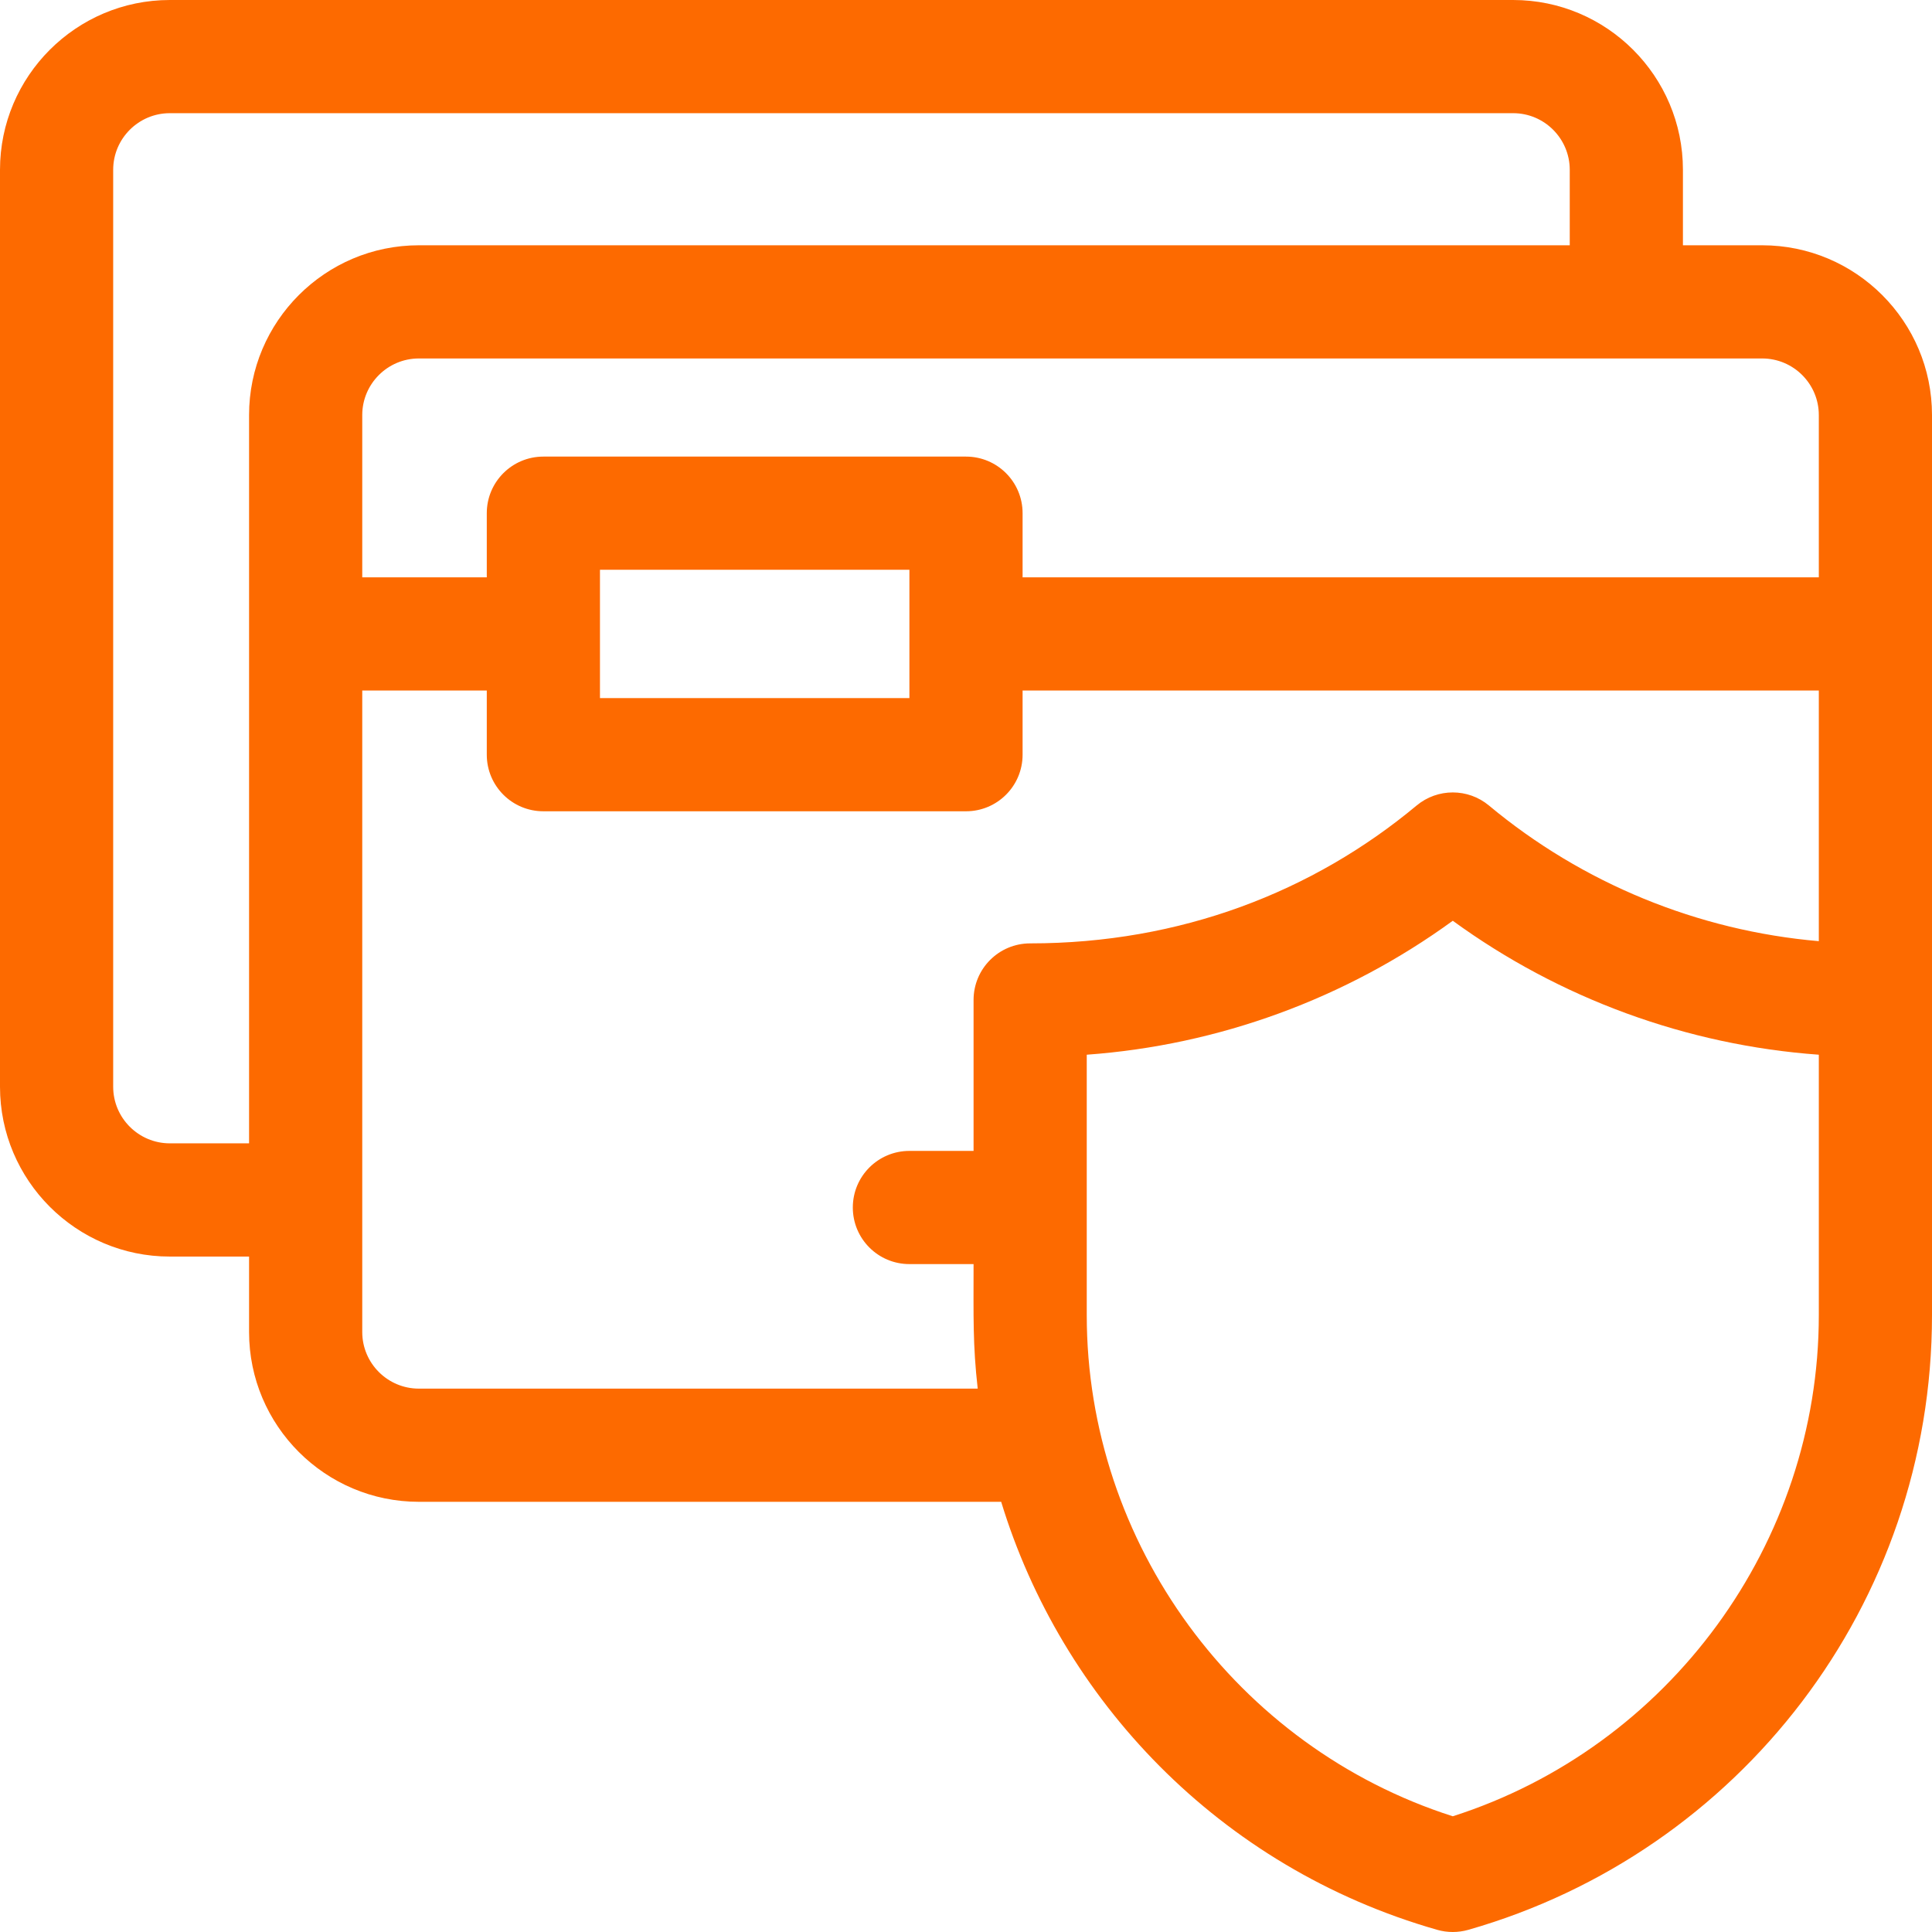 <svg width="48" height="48" viewBox="0 0 48 48" fill="none" xmlns="http://www.w3.org/2000/svg">
<path d="M43.781 6.094H41.812V4.219C41.812 1.893 39.92 0 37.594 0H4.219C1.893 0 0 1.893 0 4.219V27C0 29.326 1.893 31.219 4.219 31.219H6.188V33.094C6.188 35.42 8.08 37.312 10.406 37.312H24.874C26.365 42.204 30.274 46.394 35.707 47.946C35.959 48.018 36.227 48.018 36.48 47.946C43.222 46.02 48 39.854 48 32.674C48 31.757 48 11.345 48 10.312C48 7.986 46.108 6.094 43.781 6.094ZM45.188 10.312V14.344H25.406V12.75C25.406 11.973 24.777 11.344 24 11.344H13.5C12.723 11.344 12.094 11.973 12.094 12.75V14.344H9V10.312C9 9.537 9.631 8.906 10.406 8.906H43.781C44.557 8.906 45.188 9.537 45.188 10.312ZM14.906 14.156H22.594V17.344H14.906V14.156ZM4.219 28.406C3.443 28.406 2.812 27.775 2.812 27V4.219C2.812 3.443 3.443 2.812 4.219 2.812H37.594C38.369 2.812 39 3.443 39 4.219V6.094H10.406C8.08 6.094 6.188 7.986 6.188 10.312V28.406H4.219ZM10.406 34.5C9.631 34.5 9 33.869 9 33.094V17.156H12.094V18.75C12.094 19.527 12.723 20.156 13.5 20.156H24C24.777 20.156 25.406 19.527 25.406 18.75V17.156H45.188V23.383C42.189 23.124 39.319 21.951 36.994 20.014C36.473 19.579 35.715 19.579 35.194 20.014C32.624 22.155 29.335 23.438 25.594 23.438C24.817 23.438 24.188 24.067 24.188 24.844V28.594H22.594C21.817 28.594 21.188 29.223 21.188 30C21.188 30.777 21.817 31.406 22.594 31.406H24.188C24.188 32.716 24.167 33.406 24.291 34.5H10.406ZM45.188 32.674C45.188 38.344 41.468 43.406 36.094 45.125C30.719 43.406 27 38.344 27 32.674V26.204C30.277 25.967 33.436 24.811 36.094 22.876C38.751 24.811 41.91 25.967 45.188 26.204V32.674Z" fill="#FD6A00"/>
</svg>
